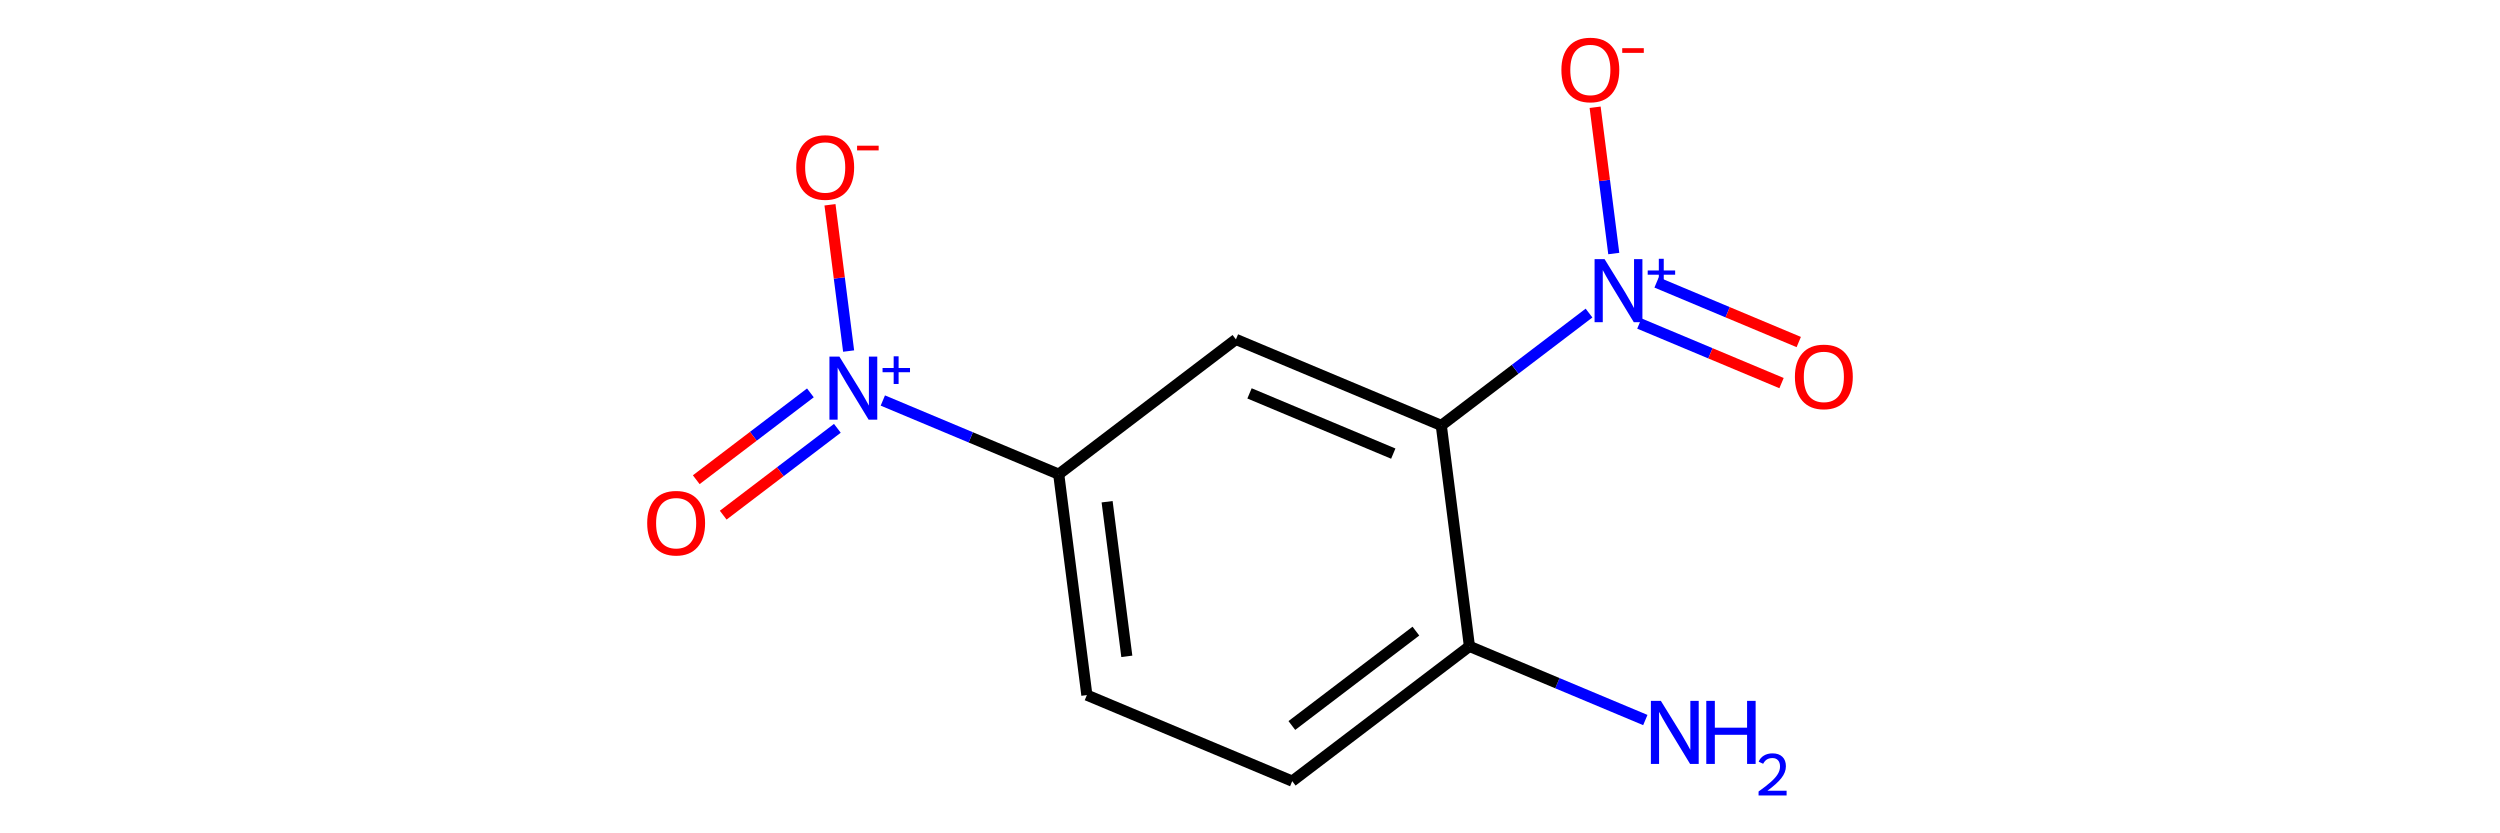 <?xml version='1.0' encoding='iso-8859-1'?>
<svg version='1.1' baseProfile='full'
              xmlns='http://www.w3.org/2000/svg'
                      xmlns:rdkit='http://www.rdkit.org/xml'
                      xmlns:xlink='http://www.w3.org/1999/xlink'
                  xml:space='preserve'
width='450px' height='150px' viewBox='0 0 450 150'>
<!-- END OF HEADER -->
<rect style='opacity:0.0;fill:none;stroke:none' width='450' height='150' x='0' y='0'> </rect>
<path class='bond-0' d='M 296.157,129.608 L 280.328,122.974' style='fill:none;fill-rule:evenodd;stroke:#0000FF;stroke-width:2.0px;stroke-linecap:butt;stroke-linejoin:miter;stroke-opacity:1' />
<path class='bond-0' d='M 280.328,122.974 L 264.499,116.341' style='fill:none;fill-rule:evenodd;stroke:#000000;stroke-width:2.0px;stroke-linecap:butt;stroke-linejoin:miter;stroke-opacity:1' />
<path class='bond-1' d='M 264.499,116.341 L 232.601,140.608' style='fill:none;fill-rule:evenodd;stroke:#000000;stroke-width:2.0px;stroke-linecap:butt;stroke-linejoin:miter;stroke-opacity:1' />
<path class='bond-1' d='M 254.861,113.601 L 232.532,130.589' style='fill:none;fill-rule:evenodd;stroke:#000000;stroke-width:2.0px;stroke-linecap:butt;stroke-linejoin:miter;stroke-opacity:1' />
<path class='bond-12' d='M 264.499,116.341 L 259.431,76.583' style='fill:none;fill-rule:evenodd;stroke:#000000;stroke-width:2.0px;stroke-linecap:butt;stroke-linejoin:miter;stroke-opacity:1' />
<path class='bond-2' d='M 232.601,140.608 L 195.636,125.118' style='fill:none;fill-rule:evenodd;stroke:#000000;stroke-width:2.0px;stroke-linecap:butt;stroke-linejoin:miter;stroke-opacity:1' />
<path class='bond-3' d='M 195.636,125.118 L 190.569,85.36' style='fill:none;fill-rule:evenodd;stroke:#000000;stroke-width:2.0px;stroke-linecap:butt;stroke-linejoin:miter;stroke-opacity:1' />
<path class='bond-3' d='M 202.828,118.141 L 199.28,90.31' style='fill:none;fill-rule:evenodd;stroke:#000000;stroke-width:2.0px;stroke-linecap:butt;stroke-linejoin:miter;stroke-opacity:1' />
<path class='bond-4' d='M 190.569,85.36 L 222.466,61.093' style='fill:none;fill-rule:evenodd;stroke:#000000;stroke-width:2.0px;stroke-linecap:butt;stroke-linejoin:miter;stroke-opacity:1' />
<path class='bond-9' d='M 190.569,85.36 L 174.739,78.727' style='fill:none;fill-rule:evenodd;stroke:#000000;stroke-width:2.0px;stroke-linecap:butt;stroke-linejoin:miter;stroke-opacity:1' />
<path class='bond-9' d='M 174.739,78.727 L 158.91,72.093' style='fill:none;fill-rule:evenodd;stroke:#0000FF;stroke-width:2.0px;stroke-linecap:butt;stroke-linejoin:miter;stroke-opacity:1' />
<path class='bond-5' d='M 222.466,61.093 L 259.431,76.583' style='fill:none;fill-rule:evenodd;stroke:#000000;stroke-width:2.0px;stroke-linecap:butt;stroke-linejoin:miter;stroke-opacity:1' />
<path class='bond-5' d='M 224.913,70.809 L 250.789,81.652' style='fill:none;fill-rule:evenodd;stroke:#000000;stroke-width:2.0px;stroke-linecap:butt;stroke-linejoin:miter;stroke-opacity:1' />
<path class='bond-6' d='M 259.431,76.583 L 272.727,66.468' style='fill:none;fill-rule:evenodd;stroke:#000000;stroke-width:2.0px;stroke-linecap:butt;stroke-linejoin:miter;stroke-opacity:1' />
<path class='bond-6' d='M 272.727,66.468 L 286.022,56.353' style='fill:none;fill-rule:evenodd;stroke:#0000FF;stroke-width:2.0px;stroke-linecap:butt;stroke-linejoin:miter;stroke-opacity:1' />
<path class='bond-7' d='M 290.478,45.638 L 288.8,32.473' style='fill:none;fill-rule:evenodd;stroke:#0000FF;stroke-width:2.0px;stroke-linecap:butt;stroke-linejoin:miter;stroke-opacity:1' />
<path class='bond-7' d='M 288.8,32.473 L 287.122,19.307' style='fill:none;fill-rule:evenodd;stroke:#FF0000;stroke-width:2.0px;stroke-linecap:butt;stroke-linejoin:miter;stroke-opacity:1' />
<path class='bond-8' d='M 295.086,58.236 L 307.882,63.597' style='fill:none;fill-rule:evenodd;stroke:#0000FF;stroke-width:2.0px;stroke-linecap:butt;stroke-linejoin:miter;stroke-opacity:1' />
<path class='bond-8' d='M 307.882,63.597 L 320.677,68.959' style='fill:none;fill-rule:evenodd;stroke:#FF0000;stroke-width:2.0px;stroke-linecap:butt;stroke-linejoin:miter;stroke-opacity:1' />
<path class='bond-8' d='M 298.185,50.843 L 310.98,56.205' style='fill:none;fill-rule:evenodd;stroke:#0000FF;stroke-width:2.0px;stroke-linecap:butt;stroke-linejoin:miter;stroke-opacity:1' />
<path class='bond-8' d='M 310.98,56.205 L 323.775,61.566' style='fill:none;fill-rule:evenodd;stroke:#FF0000;stroke-width:2.0px;stroke-linecap:butt;stroke-linejoin:miter;stroke-opacity:1' />
<path class='bond-10' d='M 152.752,63.192 L 151.074,50.027' style='fill:none;fill-rule:evenodd;stroke:#0000FF;stroke-width:2.0px;stroke-linecap:butt;stroke-linejoin:miter;stroke-opacity:1' />
<path class='bond-10' d='M 151.074,50.027 L 149.396,36.861' style='fill:none;fill-rule:evenodd;stroke:#FF0000;stroke-width:2.0px;stroke-linecap:butt;stroke-linejoin:miter;stroke-opacity:1' />
<path class='bond-11' d='M 145.87,70.717 L 135.598,78.532' style='fill:none;fill-rule:evenodd;stroke:#0000FF;stroke-width:2.0px;stroke-linecap:butt;stroke-linejoin:miter;stroke-opacity:1' />
<path class='bond-11' d='M 135.598,78.532 L 125.325,86.348' style='fill:none;fill-rule:evenodd;stroke:#FF0000;stroke-width:2.0px;stroke-linecap:butt;stroke-linejoin:miter;stroke-opacity:1' />
<path class='bond-11' d='M 150.724,77.097 L 140.451,84.912' style='fill:none;fill-rule:evenodd;stroke:#0000FF;stroke-width:2.0px;stroke-linecap:butt;stroke-linejoin:miter;stroke-opacity:1' />
<path class='bond-11' d='M 140.451,84.912 L 130.178,92.728' style='fill:none;fill-rule:evenodd;stroke:#FF0000;stroke-width:2.0px;stroke-linecap:butt;stroke-linejoin:miter;stroke-opacity:1' />
<path  class='atom-0' d='M 298.955 126.156
L 302.674 132.168
Q 303.043 132.761, 303.636 133.835
Q 304.229 134.909, 304.261 134.974
L 304.261 126.156
L 305.768 126.156
L 305.768 137.507
L 304.213 137.507
L 300.221 130.934
Q 299.757 130.164, 299.26 129.282
Q 298.779 128.4, 298.634 128.128
L 298.634 137.507
L 297.159 137.507
L 297.159 126.156
L 298.955 126.156
' fill='#0000FF'/>
<path  class='atom-0' d='M 307.131 126.156
L 308.67 126.156
L 308.67 130.982
L 314.474 130.982
L 314.474 126.156
L 316.013 126.156
L 316.013 137.507
L 314.474 137.507
L 314.474 132.264
L 308.67 132.264
L 308.67 137.507
L 307.131 137.507
L 307.131 126.156
' fill='#0000FF'/>
<path  class='atom-0' d='M 316.563 137.108
Q 316.838 136.399, 317.494 136.008
Q 318.15 135.606, 319.06 135.606
Q 320.192 135.606, 320.827 136.22
Q 321.462 136.833, 321.462 137.923
Q 321.462 139.034, 320.637 140.071
Q 319.822 141.108, 318.129 142.335
L 321.589 142.335
L 321.589 143.182
L 316.542 143.182
L 316.542 142.473
Q 317.939 141.478, 318.764 140.738
Q 319.6 139.997, 320.002 139.33
Q 320.404 138.664, 320.404 137.976
Q 320.404 137.256, 320.044 136.854
Q 319.684 136.452, 319.06 136.452
Q 318.457 136.452, 318.055 136.696
Q 317.653 136.939, 317.367 137.479
L 316.563 137.108
' fill='#0000FF'/>
<path  class='atom-7' d='M 288.82 46.64
L 292.539 52.652
Q 292.908 53.245, 293.501 54.319
Q 294.094 55.394, 294.127 55.458
L 294.127 46.64
L 295.634 46.64
L 295.634 57.991
L 294.078 57.991
L 290.087 51.418
Q 289.622 50.648, 289.125 49.766
Q 288.644 48.885, 288.499 48.612
L 288.499 57.991
L 287.024 57.991
L 287.024 46.64
L 288.82 46.64
' fill='#0000FF'/>
<path  class='atom-7' d='M 296.586 48.686
L 298.586 48.686
L 298.586 46.581
L 299.474 46.581
L 299.474 48.686
L 301.527 48.686
L 301.527 49.448
L 299.474 49.448
L 299.474 51.564
L 298.586 51.564
L 298.586 49.448
L 296.586 49.448
L 296.586 48.686
' fill='#0000FF'/>
<path  class='atom-8' d='M 281.051 12.59
Q 281.051 9.864, 282.398 8.341
Q 283.745 6.818, 286.262 6.818
Q 288.779 6.818, 290.125 8.341
Q 291.472 9.864, 291.472 12.59
Q 291.472 15.347, 290.109 16.918
Q 288.746 18.473, 286.262 18.473
Q 283.761 18.473, 282.398 16.918
Q 281.051 15.363, 281.051 12.59
M 286.262 17.191
Q 287.993 17.191, 288.923 16.037
Q 289.869 14.866, 289.869 12.59
Q 289.869 10.361, 288.923 9.239
Q 287.993 8.101, 286.262 8.101
Q 284.53 8.101, 283.584 9.223
Q 282.654 10.345, 282.654 12.59
Q 282.654 14.882, 283.584 16.037
Q 284.53 17.191, 286.262 17.191
' fill='#FF0000'/>
<path  class='atom-8' d='M 292.001 8.671
L 295.884 8.671
L 295.884 9.517
L 292.001 9.517
L 292.001 8.671
' fill='#FF0000'/>
<path  class='atom-9' d='M 323.084 67.838
Q 323.084 65.112, 324.43 63.59
Q 325.777 62.066, 328.294 62.066
Q 330.811 62.066, 332.158 63.59
Q 333.504 65.112, 333.504 67.838
Q 333.504 70.595, 332.142 72.166
Q 330.779 73.722, 328.294 73.722
Q 325.793 73.722, 324.43 72.166
Q 323.084 70.611, 323.084 67.838
M 328.294 72.439
Q 330.026 72.439, 330.955 71.285
Q 331.901 70.115, 331.901 67.838
Q 331.901 65.609, 330.955 64.487
Q 330.026 63.349, 328.294 63.349
Q 326.563 63.349, 325.617 64.471
Q 324.687 65.594, 324.687 67.838
Q 324.687 70.13, 325.617 71.285
Q 326.563 72.439, 328.294 72.439
' fill='#FF0000'/>
<path  class='atom-10' d='M 151.095 64.194
L 154.814 70.206
Q 155.183 70.799, 155.776 71.874
Q 156.369 72.948, 156.401 73.012
L 156.401 64.194
L 157.908 64.194
L 157.908 75.545
L 156.353 75.545
L 152.361 68.972
Q 151.896 68.202, 151.399 67.321
Q 150.918 66.439, 150.774 66.166
L 150.774 75.545
L 149.299 75.545
L 149.299 64.194
L 151.095 64.194
' fill='#0000FF'/>
<path  class='atom-10' d='M 158.86 66.24
L 160.86 66.24
L 160.86 64.135
L 161.749 64.135
L 161.749 66.24
L 163.802 66.24
L 163.802 67.002
L 161.749 67.002
L 161.749 69.118
L 160.86 69.118
L 160.86 67.002
L 158.86 67.002
L 158.86 66.24
' fill='#0000FF'/>
<path  class='atom-11' d='M 143.326 30.144
Q 143.326 27.418, 144.672 25.895
Q 146.019 24.372, 148.536 24.372
Q 151.053 24.372, 152.4 25.895
Q 153.746 27.418, 153.746 30.144
Q 153.746 32.901, 152.384 34.472
Q 151.021 36.028, 148.536 36.028
Q 146.035 36.028, 144.672 34.472
Q 143.326 32.917, 143.326 30.144
M 148.536 34.745
Q 150.268 34.745, 151.197 33.591
Q 152.143 32.42, 152.143 30.144
Q 152.143 27.915, 151.197 26.793
Q 150.268 25.655, 148.536 25.655
Q 146.805 25.655, 145.859 26.777
Q 144.929 27.899, 144.929 30.144
Q 144.929 32.436, 145.859 33.591
Q 146.805 34.745, 148.536 34.745
' fill='#FF0000'/>
<path  class='atom-11' d='M 154.275 26.225
L 158.159 26.225
L 158.159 27.072
L 154.275 27.072
L 154.275 26.225
' fill='#FF0000'/>
<path  class='atom-12' d='M 116.496 94.169
Q 116.496 91.444, 117.842 89.921
Q 119.189 88.398, 121.706 88.398
Q 124.223 88.398, 125.57 89.921
Q 126.916 91.444, 126.916 94.169
Q 126.916 96.927, 125.554 98.498
Q 124.191 100.053, 121.706 100.053
Q 119.205 100.053, 117.842 98.498
Q 116.496 96.943, 116.496 94.169
M 121.706 98.77
Q 123.437 98.77, 124.367 97.616
Q 125.313 96.446, 125.313 94.169
Q 125.313 91.941, 124.367 90.819
Q 123.437 89.68, 121.706 89.68
Q 119.974 89.68, 119.029 90.803
Q 118.099 91.925, 118.099 94.169
Q 118.099 96.462, 119.029 97.616
Q 119.974 98.77, 121.706 98.77
' fill='#FF0000'/>
</svg>
